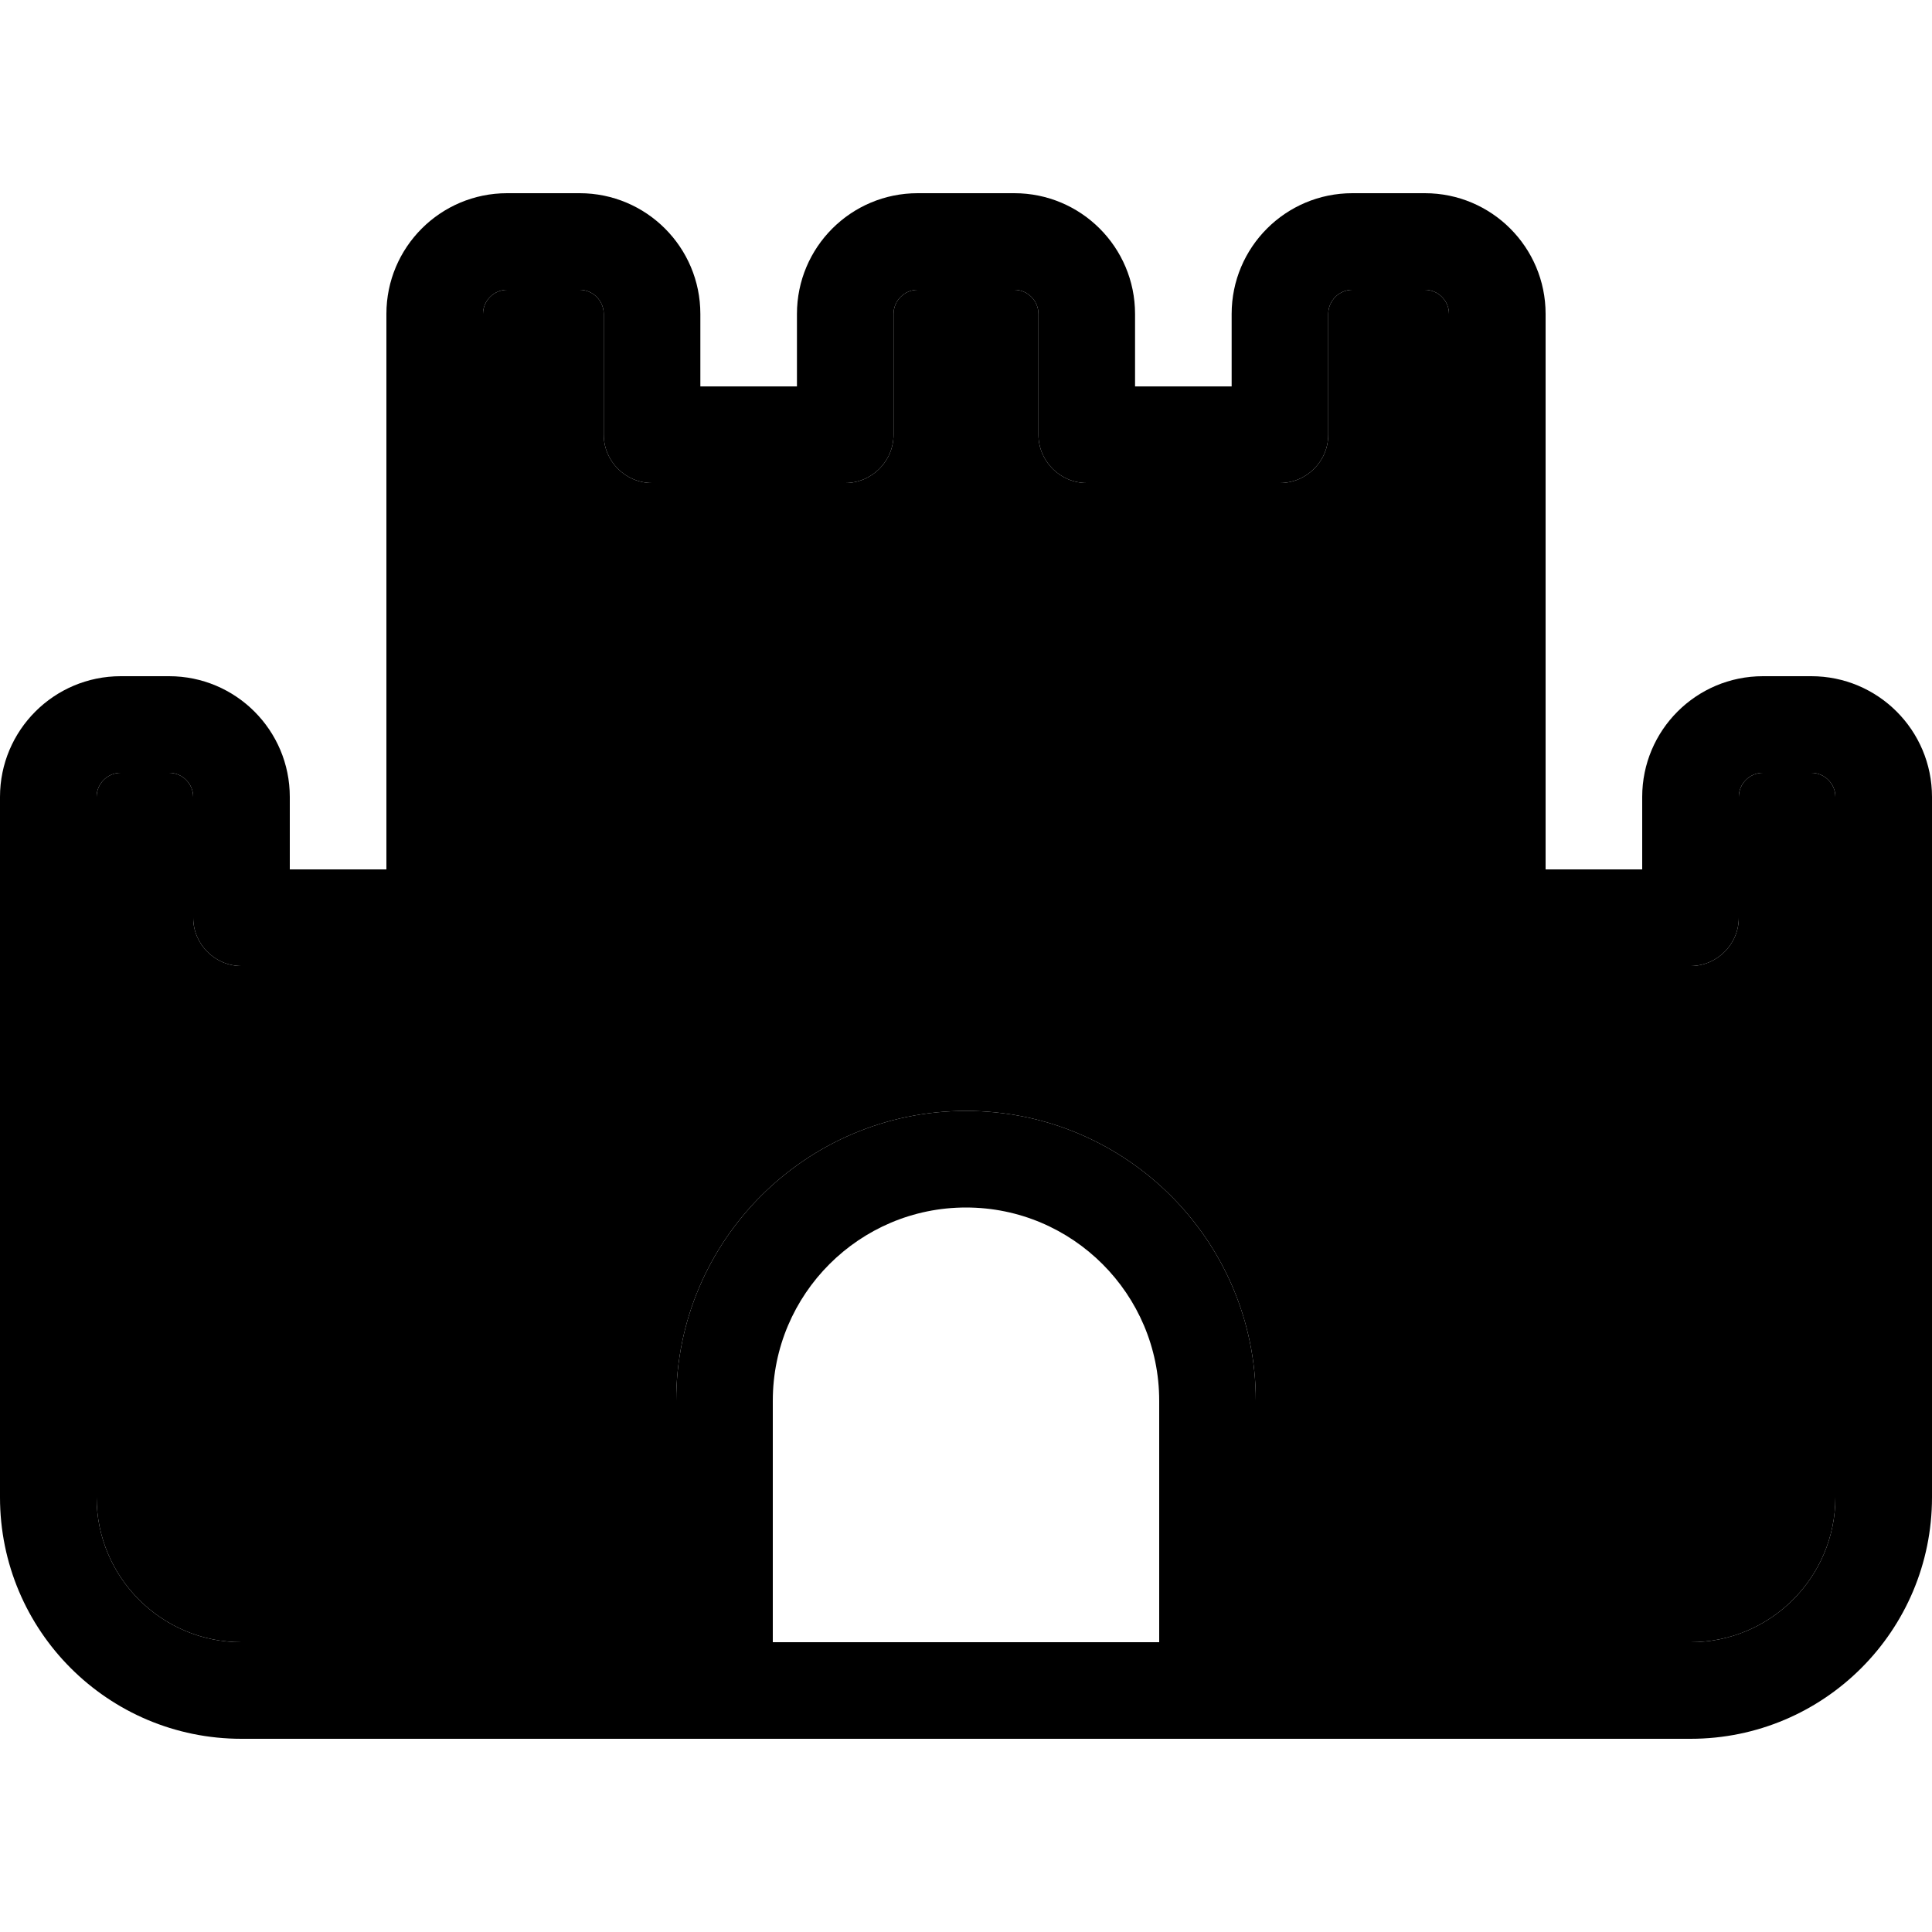 <svg xmlns="http://www.w3.org/2000/svg" width="24" height="24" viewBox="0 0 640 512"><path class="pr-icon-duotone-secondary" d="M32 200l0 232c0 26.5 21.5 48 48 48l144 0 0-80c0-53 43-96 96-96s96 43 96 96l0 80 144 0c26.5 0 48-21.5 48-48l0-232c0-4.4-3.6-8-8-8l-16 0c-4.4 0-8 3.6-8 8l0 40c0 8.8-7.2 16-16 16l-64 0-352 0-64 0c-8.8 0-16-7.2-16-16l0-40c0-4.4-3.6-8-8-8l-16 0c-4.4 0-8 3.6-8 8zM160 40l0 184 320 0 0-184c0-4.4-3.6-8-8-8l-24 0c-4.4 0-8 3.6-8 8l0 40c0 8.8-7.2 16-16 16l-64 0c-8.8 0-16-7.2-16-16l0-40c0-4.4-3.6-8-8-8l-32 0c-4.4 0-8 3.6-8 8l0 40c0 8.8-7.2 16-16 16l-64 0c-8.8 0-16-7.2-16-16l0-40c0-4.4-3.6-8-8-8l-24 0c-4.4 0-8 3.6-8 8z"/><path class="pr-icon-duotone-primary" d="M128 40c0-22.1 17.9-40 40-40l24 0c22.1 0 40 17.9 40 40l0 24 32 0 0-24c0-22.1 17.9-40 40-40l32 0c22.1 0 40 17.9 40 40l0 24 32 0 0-24c0-22.1 17.9-40 40-40l24 0c22.1 0 40 17.9 40 40l0 184 32 0 0-24c0-22.1 17.9-40 40-40l16 0c22.1 0 40 17.9 40 40l0 232c0 44.2-35.8 80-80 80L80 512c-44.2 0-80-35.8-80-80L0 200c0-22.1 17.9-40 40-40l16 0c22.1 0 40 17.9 40 40l0 24 32 0 0-184zm40-8c-4.4 0-8 3.6-8 8l0 184 320 0 0-184c0-4.4-3.6-8-8-8l-24 0c-4.4 0-8 3.6-8 8l0 40c0 8.8-7.2 16-16 16l-64 0c-8.8 0-16-7.2-16-16l0-40c0-4.4-3.6-8-8-8l-32 0c-4.4 0-8 3.6-8 8l0 40c0 8.8-7.2 16-16 16l-64 0c-8.8 0-16-7.2-16-16l0-40c0-4.4-3.6-8-8-8l-24 0zM496 256l-352 0-64 0c-8.8 0-16-7.2-16-16l0-40c0-4.4-3.6-8-8-8l-16 0c-4.4 0-8 3.6-8 8l0 232c0 26.5 21.5 48 48 48l144 0 0-80c0-53 43-96 96-96s96 43 96 96l0 80 144 0c26.5 0 48-21.5 48-48l0-232c0-4.4-3.6-8-8-8l-16 0c-4.4 0-8 3.6-8 8l0 40c0 8.8-7.2 16-16 16l-64 0zM384 400c0-35.3-28.7-64-64-64s-64 28.7-64 64l0 80 128 0 0-80z"/></svg>